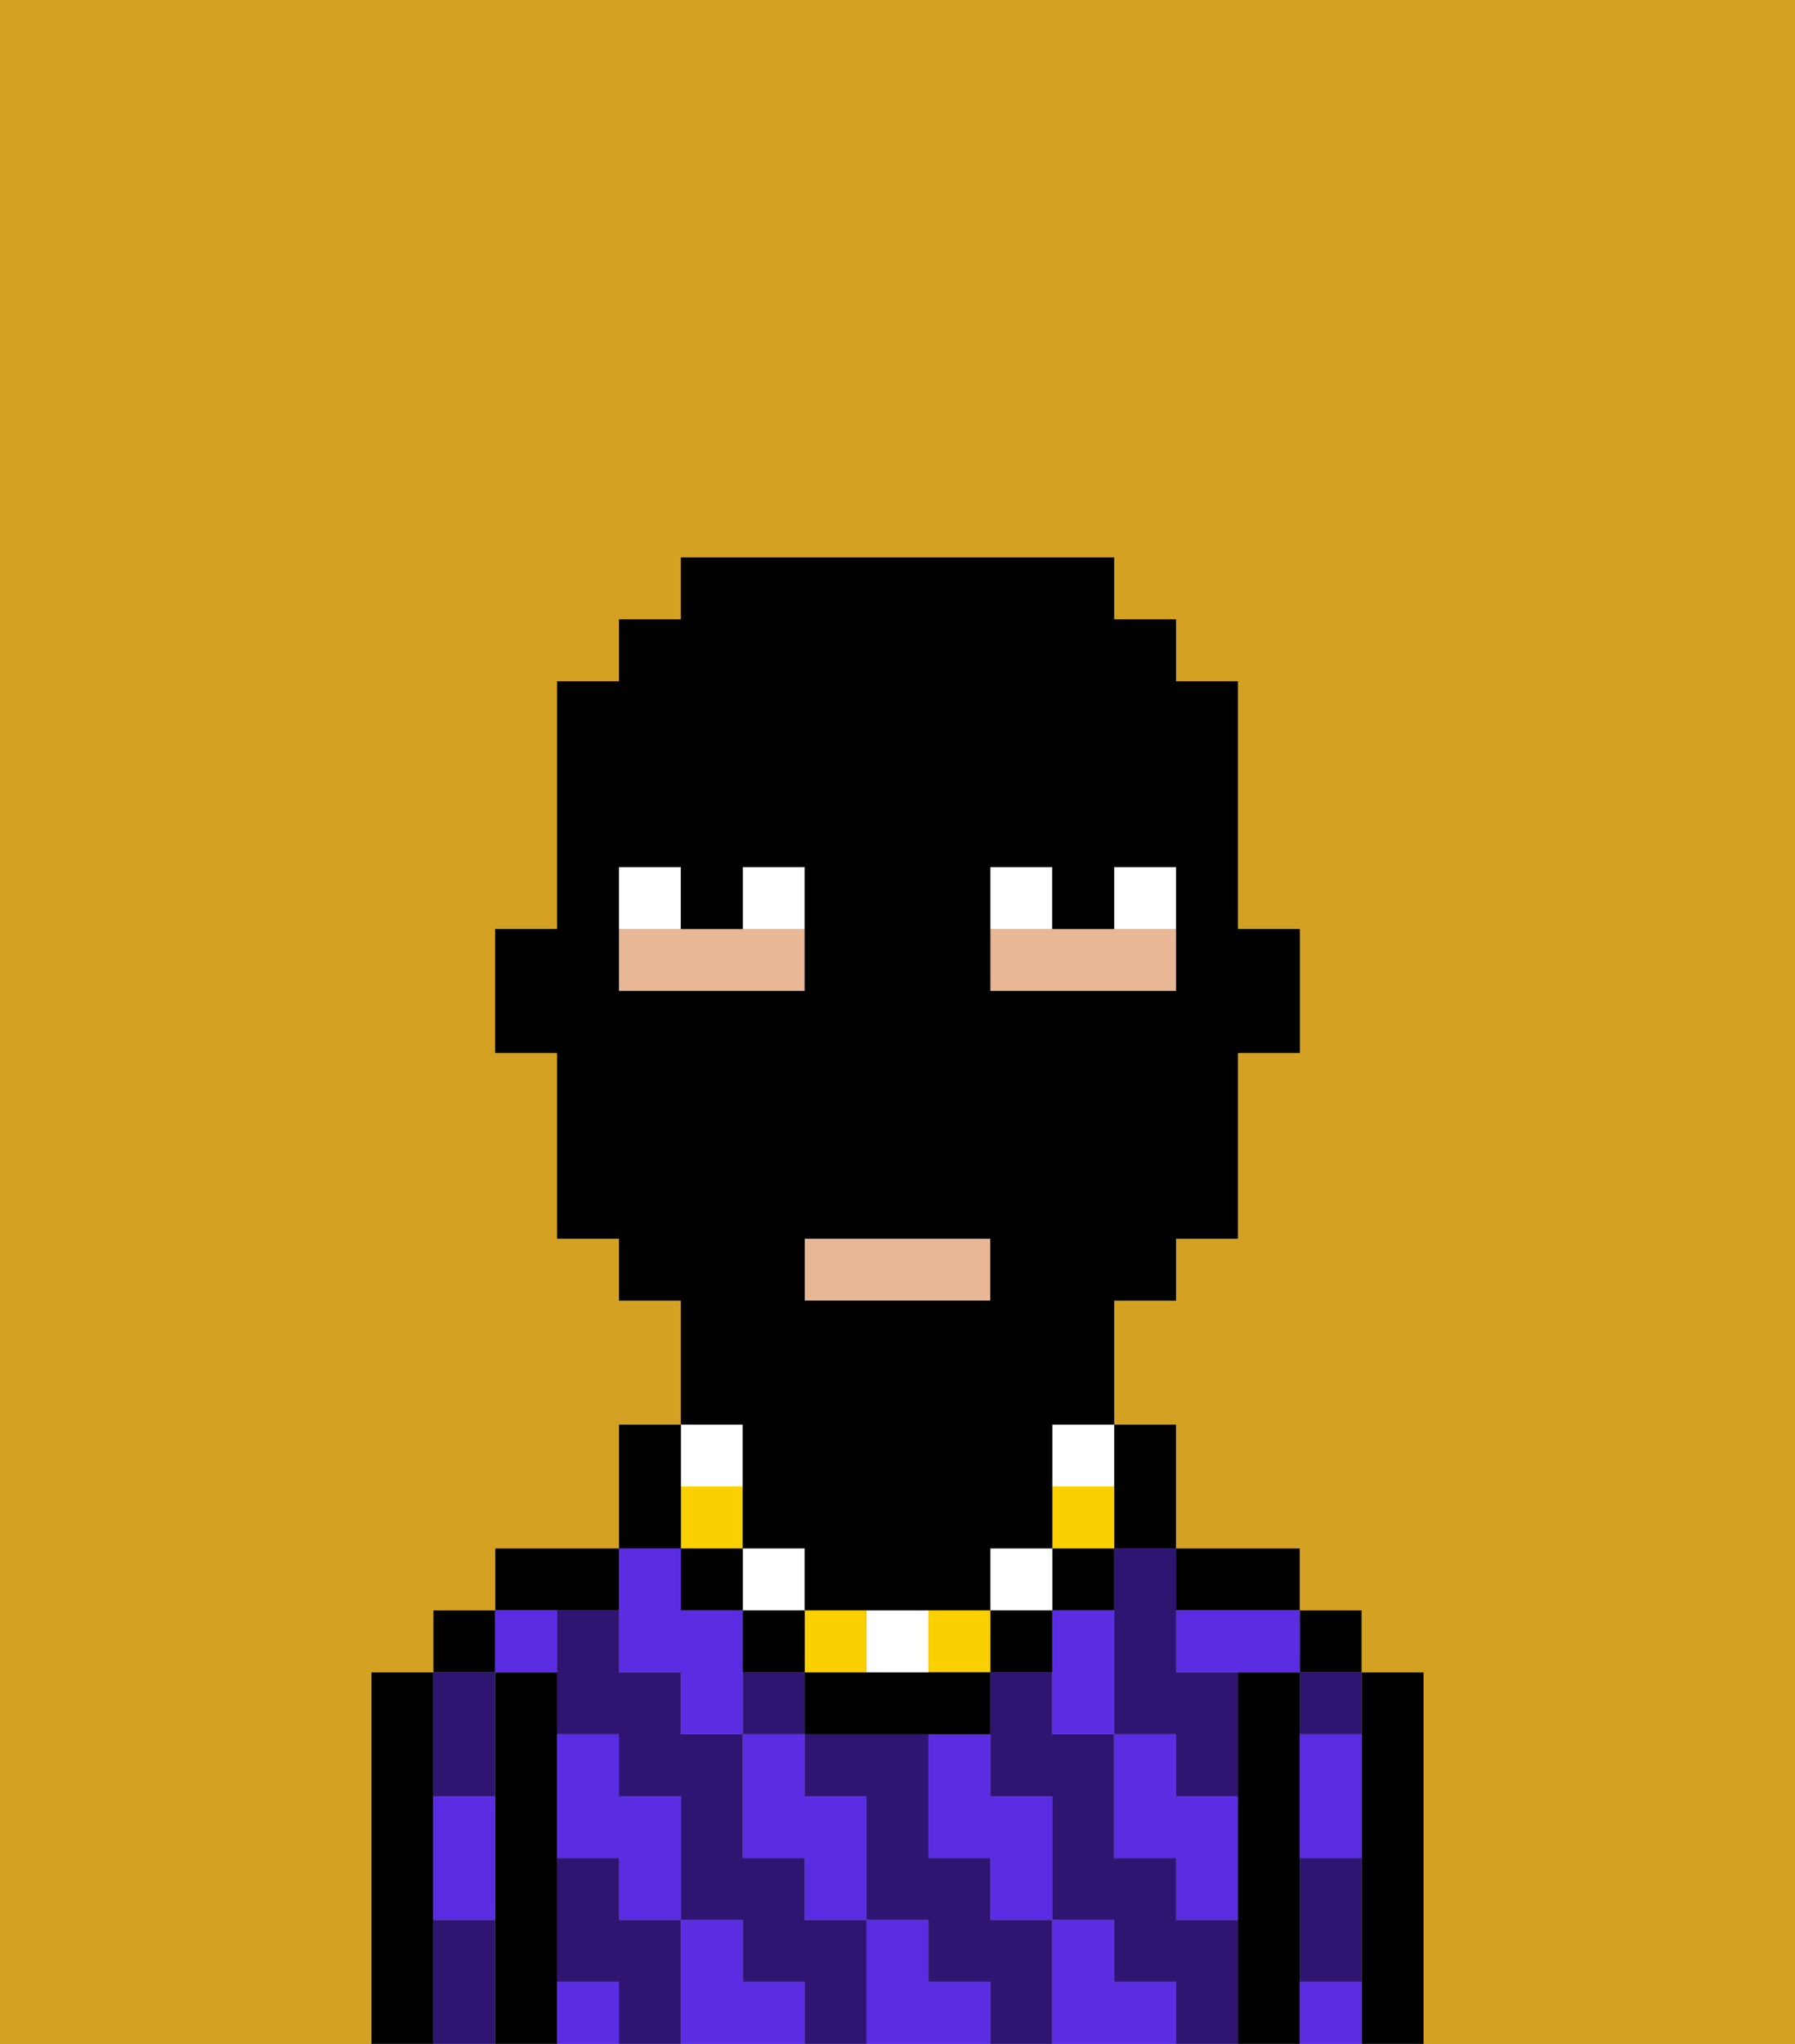 <svg xmlns="http://www.w3.org/2000/svg" viewBox="0 0 29 33"><rect x="0" y="0" width="29" height="33" fill="#808080" stroke="none"/><defs><style>polygon,rect,path{shape-rendering:crispedges;}.la200-1{fill:#000000;}.la200-2{fill:#2e1572;}.la200-3{fill:#5a2de2;}.la200-4{fill:#e8b795;}.la200-5{fill:#ffffff;}.la200-6{fill:#fad000;}.la200-7{fill:#d4a122;}</style></defs><path class="la200-1" d="M23,27H22v6h1V27Z"/><rect class="la200-1" x="21" y="26" width="1" height="1"/><path class="la200-2" d="M21,31v1h1V30H21Z"/><path class="la200-2" d="M21,28h1V27H21Z"/><path class="la200-1" d="M21,31V27H20v6h1V31Z"/><path class="la200-1" d="M20,26h1V25H19v1Z"/><path class="la200-2" d="M16,31V30H15V28H13v1h1v2h1v1h1v1h1V31Z"/><path class="la200-2" d="M10,31V30H9v2h1v1h1V31Z"/><path class="la200-2" d="M13,31V30H12V28H11V27H10V26H9v2h1v1h1v2h1v1h1v1h1V31Z"/><path class="la200-2" d="M19,31V30H18V28H17V27H16v2h1v2h1v1h1v1h1V31Z"/><path class="la200-2" d="M18,26v2h1v1h1V27H19V25H18Z"/><rect class="la200-2" x="12" y="27" width="1" height="1"/><path class="la200-1" d="M10,26V25H8v1h2Z"/><path class="la200-1" d="M9,31V27H8v6H9V31Z"/><rect class="la200-1" x="7" y="26" width="1" height="1"/><path class="la200-2" d="M8,29V27H7v2Z"/><path class="la200-2" d="M7,31v2H8V31Z"/><path class="la200-1" d="M7,30V27H6v6H7V30Z"/><path class="la200-3" d="M21,29v1h1V28H21Z"/><path class="la200-3" d="M21,32v1h1V32Z"/><path class="la200-3" d="M19,26v1h2V26H19Z"/><path class="la200-3" d="M19,28H18v2h1v1h1V29H19Z"/><path class="la200-3" d="M17,26v2h1V26Z"/><path class="la200-3" d="M18,32V31H17v2h2V32Z"/><path class="la200-3" d="M15,29v1h1v1h1V29H16V28H15Z"/><path class="la200-3" d="M15,32V31H14v2h2V32Z"/><path class="la200-3" d="M12,29v1h1v1h1V29H13V28H12Z"/><path class="la200-3" d="M10,27h1v1h1V26H11V25H10v2Z"/><path class="la200-3" d="M12,32V31H11v2h2V32Z"/><path class="la200-3" d="M10,30v1h1V29H10V28H9v2Z"/><path class="la200-3" d="M9,32v1h1V32Z"/><path class="la200-3" d="M9,27V26H8v1Z"/><path class="la200-3" d="M7,30v1H8V29H7Z"/><path class="la200-4" d="M19,15H16v1h3Z"/><rect class="la200-4" x="13" y="20" width="3" height="1"/><path class="la200-4" d="M13,15H10v1h3Z"/><path class="la200-5" d="M13,14H12v1h1Z"/><path class="la200-5" d="M11,14H10v1h1Z"/><path class="la200-5" d="M19,14H18v1h1Z"/><rect class="la200-5" x="16" y="14" width="1" height="1"/><path class="la200-1" d="M18,25h1V23H18v2Z"/><rect class="la200-1" x="17" y="25" width="1" height="1"/><path class="la200-6" d="M18,24H17v1h1Z"/><path class="la200-5" d="M17,24h1V23H17Z"/><path class="la200-1" d="M16,26v1h1V26Z"/><rect class="la200-5" x="16" y="25" width="1" height="1"/><rect class="la200-6" x="15" y="26" width="1" height="1"/><path class="la200-1" d="M14,27H13v1h3V27H14Z"/><path class="la200-5" d="M15,27V26H14v1Z"/><rect class="la200-6" x="13" y="26" width="1" height="1"/><path class="la200-1" d="M13,26H12v1h1Z"/><rect class="la200-5" x="12" y="25" width="1" height="1"/><rect class="la200-1" x="11" y="25" width="1" height="1"/><rect class="la200-6" x="11" y="24" width="1" height="1"/><rect class="la200-5" x="11" y="23" width="1" height="1"/><path class="la200-1" d="M11,24V23H10v2h1Z"/><path class="la200-7" d="M0,9V33H6V27H7V26H8V25h2V23h1V21H10V20H9V17H8V15H9V11h1V10h1V9h7v1h1v1h1v4h1v2H20v3H19v1H18v2h1v2h2v1h1v1h1v6h6V0H0Z"/><path class="la200-1" d="M12,24v1h1v1h3V25h1V23h1V21h1V20h1V17h1V15H20V11H19V10H18V9H11v1H10v1H9v4H8v2H9v3h1v1h1v2h1Zm4-9V14h1v1h1V14h1v2H16Zm0,6H13V20h3Zm-5-5H10V14h1v1h1V14h1v2Z"/></svg>